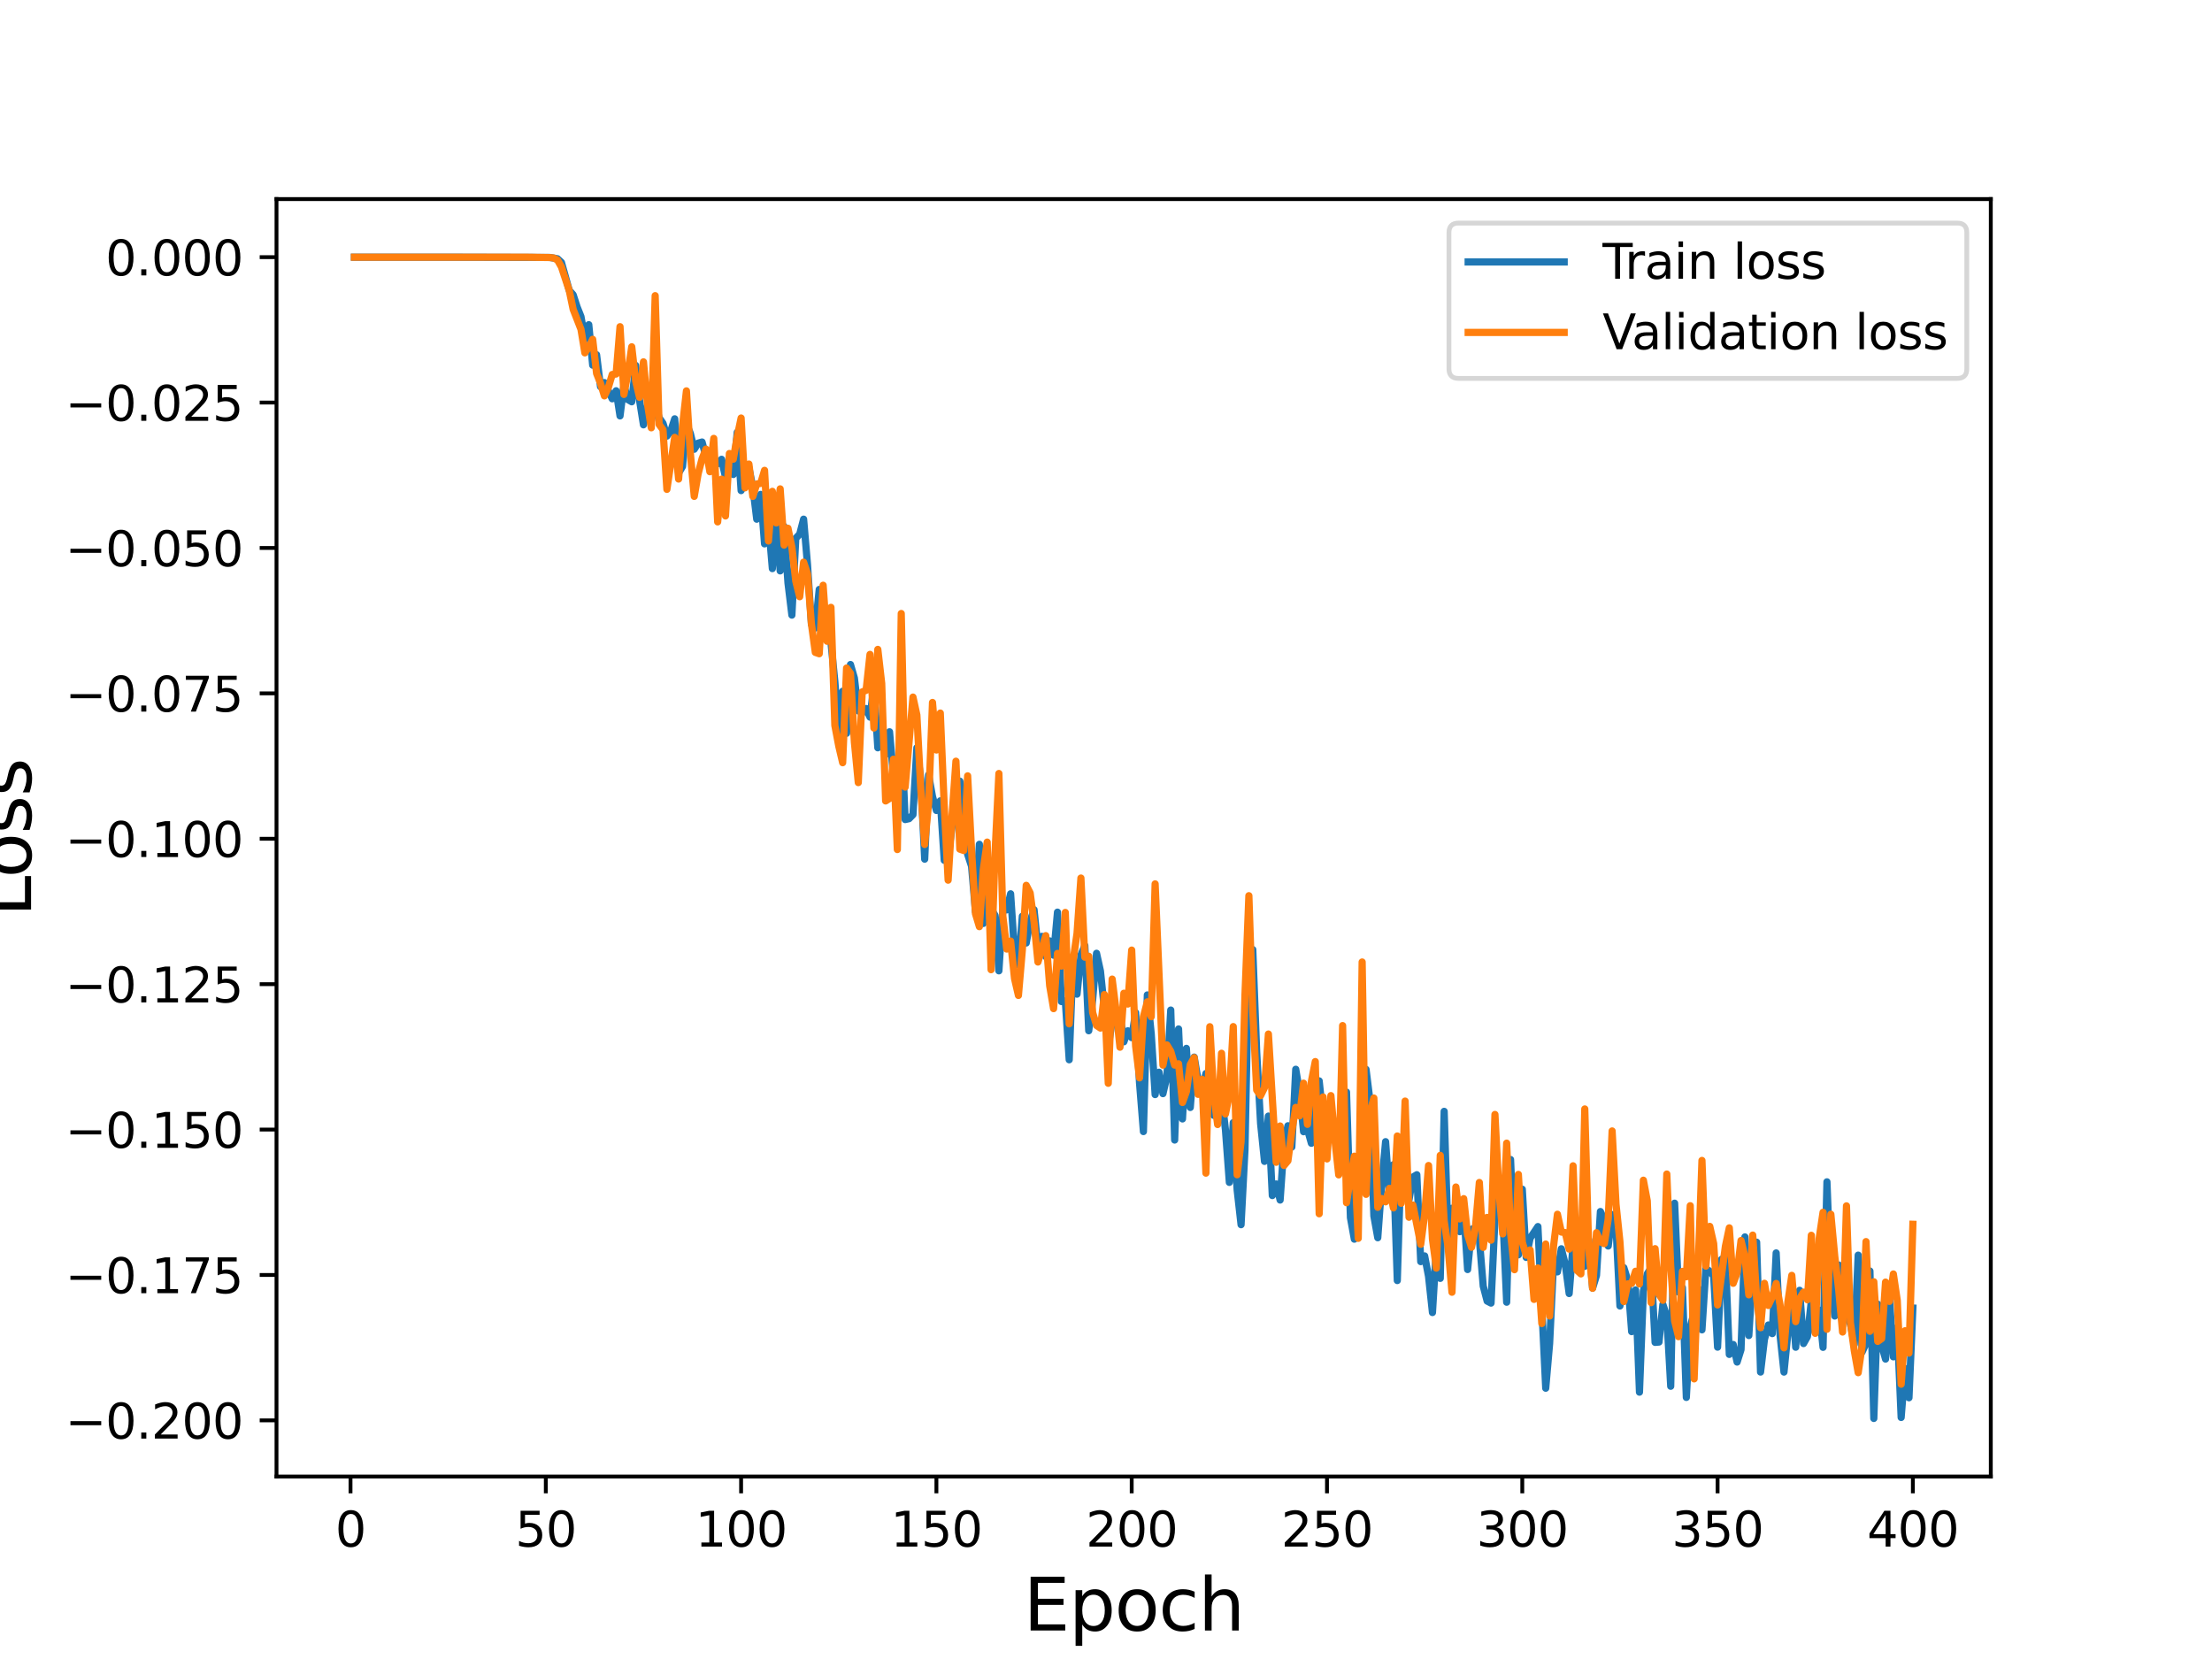 <?xml version="1.0" encoding="utf-8" standalone="no"?>
<!DOCTYPE svg PUBLIC "-//W3C//DTD SVG 1.1//EN"
  "http://www.w3.org/Graphics/SVG/1.1/DTD/svg11.dtd">
<svg height="345.6pt" version="1.1" viewBox="0 0 460.8 345.6" width="460.8pt" xmlns="http://www.w3.org/2000/svg" xmlns:xlink="http://www.w3.org/1999/xlink">
 <defs>
  <style type="text/css">*{stroke-linecap:butt;stroke-linejoin:round;}</style>
 </defs>
 <g id="figure_1">
  <g id="patch_1">
   <path d="M 0 345.6 
L 460.8 345.6 
L 460.8 0 
L 0 0 
z
" style="fill:#ffffff;"/>
  </g>
  <g id="axes_1">
   <g id="patch_2">
    <path d="M 57.6 307.584 
L 414.72 307.584 
L 414.72 41.472 
L 57.6 41.472 
z
" style="fill:#ffffff;"/>
   </g>
   <g id="matplotlib.axis_1">
    <g id="xtick_1">
     <g id="line2d_1">
      <defs>
       <path d="M 0 0 
L 0 3.5 
" id="m9ebfa18d16" style="stroke:#000000;stroke-width:0.8;"/>
      </defs>
      <g>
       <use style="stroke:#000000;stroke-width:0.8;" x="73.019" xlink:href="#m9ebfa18d16" y="307.584"/>
      </g>
     </g>
     <g id="text_1">
      <!-- 0 -->
      <g transform="translate(69.838 322.182)scale(0.1 -0.1)">
       <defs>
        <path d="M 2034 4250 
Q 1547 4250 1301 3770 
Q 1056 3291 1056 2328 
Q 1056 1369 1301 889 
Q 1547 409 2034 409 
Q 2525 409 2770 889 
Q 3016 1369 3016 2328 
Q 3016 3291 2770 3770 
Q 2525 4250 2034 4250 
z
M 2034 4750 
Q 2819 4750 3233 4129 
Q 3647 3509 3647 2328 
Q 3647 1150 3233 529 
Q 2819 -91 2034 -91 
Q 1250 -91 836 529 
Q 422 1150 422 2328 
Q 422 3509 836 4129 
Q 1250 4750 2034 4750 
z
" id="DejaVuSans-30" transform="scale(0.016)"/>
       </defs>
       <use xlink:href="#DejaVuSans-30"/>
      </g>
     </g>
    </g>
    <g id="xtick_2">
     <g id="line2d_2">
      <g>
       <use style="stroke:#000000;stroke-width:0.8;" x="113.703" xlink:href="#m9ebfa18d16" y="307.584"/>
      </g>
     </g>
     <g id="text_2">
      <!-- 50 -->
      <g transform="translate(107.34 322.182)scale(0.1 -0.1)">
       <defs>
        <path d="M 691 4666 
L 3169 4666 
L 3169 4134 
L 1269 4134 
L 1269 2991 
Q 1406 3038 1543 3061 
Q 1681 3084 1819 3084 
Q 2600 3084 3056 2656 
Q 3513 2228 3513 1497 
Q 3513 744 3044 326 
Q 2575 -91 1722 -91 
Q 1428 -91 1123 -41 
Q 819 9 494 109 
L 494 744 
Q 775 591 1075 516 
Q 1375 441 1709 441 
Q 2250 441 2565 725 
Q 2881 1009 2881 1497 
Q 2881 1984 2565 2268 
Q 2250 2553 1709 2553 
Q 1456 2553 1204 2497 
Q 953 2441 691 2322 
L 691 4666 
z
" id="DejaVuSans-35" transform="scale(0.016)"/>
       </defs>
       <use xlink:href="#DejaVuSans-35"/>
       <use x="63.623" xlink:href="#DejaVuSans-30"/>
      </g>
     </g>
    </g>
    <g id="xtick_3">
     <g id="line2d_3">
      <g>
       <use style="stroke:#000000;stroke-width:0.8;" x="154.386" xlink:href="#m9ebfa18d16" y="307.584"/>
      </g>
     </g>
     <g id="text_3">
      <!-- 100 -->
      <g transform="translate(144.842 322.182)scale(0.1 -0.1)">
       <defs>
        <path d="M 794 531 
L 1825 531 
L 1825 4091 
L 703 3866 
L 703 4441 
L 1819 4666 
L 2450 4666 
L 2450 531 
L 3481 531 
L 3481 0 
L 794 0 
L 794 531 
z
" id="DejaVuSans-31" transform="scale(0.016)"/>
       </defs>
       <use xlink:href="#DejaVuSans-31"/>
       <use x="63.623" xlink:href="#DejaVuSans-30"/>
       <use x="127.246" xlink:href="#DejaVuSans-30"/>
      </g>
     </g>
    </g>
    <g id="xtick_4">
     <g id="line2d_4">
      <g>
       <use style="stroke:#000000;stroke-width:0.8;" x="195.07" xlink:href="#m9ebfa18d16" y="307.584"/>
      </g>
     </g>
     <g id="text_4">
      <!-- 150 -->
      <g transform="translate(185.526 322.182)scale(0.1 -0.1)">
       <use xlink:href="#DejaVuSans-31"/>
       <use x="63.623" xlink:href="#DejaVuSans-35"/>
       <use x="127.246" xlink:href="#DejaVuSans-30"/>
      </g>
     </g>
    </g>
    <g id="xtick_5">
     <g id="line2d_5">
      <g>
       <use style="stroke:#000000;stroke-width:0.8;" x="235.753" xlink:href="#m9ebfa18d16" y="307.584"/>
      </g>
     </g>
     <g id="text_5">
      <!-- 200 -->
      <g transform="translate(226.209 322.182)scale(0.1 -0.1)">
       <defs>
        <path d="M 1228 531 
L 3431 531 
L 3431 0 
L 469 0 
L 469 531 
Q 828 903 1448 1529 
Q 2069 2156 2228 2338 
Q 2531 2678 2651 2914 
Q 2772 3150 2772 3378 
Q 2772 3750 2511 3984 
Q 2250 4219 1831 4219 
Q 1534 4219 1204 4116 
Q 875 4013 500 3803 
L 500 4441 
Q 881 4594 1212 4672 
Q 1544 4750 1819 4750 
Q 2544 4750 2975 4387 
Q 3406 4025 3406 3419 
Q 3406 3131 3298 2873 
Q 3191 2616 2906 2266 
Q 2828 2175 2409 1742 
Q 1991 1309 1228 531 
z
" id="DejaVuSans-32" transform="scale(0.016)"/>
       </defs>
       <use xlink:href="#DejaVuSans-32"/>
       <use x="63.623" xlink:href="#DejaVuSans-30"/>
       <use x="127.246" xlink:href="#DejaVuSans-30"/>
      </g>
     </g>
    </g>
    <g id="xtick_6">
     <g id="line2d_6">
      <g>
       <use style="stroke:#000000;stroke-width:0.8;" x="276.437" xlink:href="#m9ebfa18d16" y="307.584"/>
      </g>
     </g>
     <g id="text_6">
      <!-- 250 -->
      <g transform="translate(266.893 322.182)scale(0.1 -0.1)">
       <use xlink:href="#DejaVuSans-32"/>
       <use x="63.623" xlink:href="#DejaVuSans-35"/>
       <use x="127.246" xlink:href="#DejaVuSans-30"/>
      </g>
     </g>
    </g>
    <g id="xtick_7">
     <g id="line2d_7">
      <g>
       <use style="stroke:#000000;stroke-width:0.8;" x="317.12" xlink:href="#m9ebfa18d16" y="307.584"/>
      </g>
     </g>
     <g id="text_7">
      <!-- 300 -->
      <g transform="translate(307.576 322.182)scale(0.1 -0.1)">
       <defs>
        <path d="M 2597 2516 
Q 3050 2419 3304 2112 
Q 3559 1806 3559 1356 
Q 3559 666 3084 287 
Q 2609 -91 1734 -91 
Q 1441 -91 1130 -33 
Q 819 25 488 141 
L 488 750 
Q 750 597 1062 519 
Q 1375 441 1716 441 
Q 2309 441 2620 675 
Q 2931 909 2931 1356 
Q 2931 1769 2642 2001 
Q 2353 2234 1838 2234 
L 1294 2234 
L 1294 2753 
L 1863 2753 
Q 2328 2753 2575 2939 
Q 2822 3125 2822 3475 
Q 2822 3834 2567 4026 
Q 2313 4219 1838 4219 
Q 1578 4219 1281 4162 
Q 984 4106 628 3988 
L 628 4550 
Q 988 4650 1302 4700 
Q 1616 4750 1894 4750 
Q 2613 4750 3031 4423 
Q 3450 4097 3450 3541 
Q 3450 3153 3228 2886 
Q 3006 2619 2597 2516 
z
" id="DejaVuSans-33" transform="scale(0.016)"/>
       </defs>
       <use xlink:href="#DejaVuSans-33"/>
       <use x="63.623" xlink:href="#DejaVuSans-30"/>
       <use x="127.246" xlink:href="#DejaVuSans-30"/>
      </g>
     </g>
    </g>
    <g id="xtick_8">
     <g id="line2d_8">
      <g>
       <use style="stroke:#000000;stroke-width:0.8;" x="357.804" xlink:href="#m9ebfa18d16" y="307.584"/>
      </g>
     </g>
     <g id="text_8">
      <!-- 350 -->
      <g transform="translate(348.26 322.182)scale(0.1 -0.1)">
       <use xlink:href="#DejaVuSans-33"/>
       <use x="63.623" xlink:href="#DejaVuSans-35"/>
       <use x="127.246" xlink:href="#DejaVuSans-30"/>
      </g>
     </g>
    </g>
    <g id="xtick_9">
     <g id="line2d_9">
      <g>
       <use style="stroke:#000000;stroke-width:0.8;" x="398.487" xlink:href="#m9ebfa18d16" y="307.584"/>
      </g>
     </g>
     <g id="text_9">
      <!-- 400 -->
      <g transform="translate(388.944 322.182)scale(0.1 -0.1)">
       <defs>
        <path d="M 2419 4116 
L 825 1625 
L 2419 1625 
L 2419 4116 
z
M 2253 4666 
L 3047 4666 
L 3047 1625 
L 3713 1625 
L 3713 1100 
L 3047 1100 
L 3047 0 
L 2419 0 
L 2419 1100 
L 313 1100 
L 313 1709 
L 2253 4666 
z
" id="DejaVuSans-34" transform="scale(0.016)"/>
       </defs>
       <use xlink:href="#DejaVuSans-34"/>
       <use x="63.623" xlink:href="#DejaVuSans-30"/>
       <use x="127.246" xlink:href="#DejaVuSans-30"/>
      </g>
     </g>
    </g>
    <g id="text_10">
     <!-- Epoch -->
     <g transform="translate(213.194 339.66)scale(0.15 -0.15)">
      <defs>
       <path d="M 628 4666 
L 3578 4666 
L 3578 4134 
L 1259 4134 
L 1259 2753 
L 3481 2753 
L 3481 2222 
L 1259 2222 
L 1259 531 
L 3634 531 
L 3634 0 
L 628 0 
L 628 4666 
z
" id="DejaVuSans-45" transform="scale(0.016)"/>
       <path d="M 1159 525 
L 1159 -1331 
L 581 -1331 
L 581 3500 
L 1159 3500 
L 1159 2969 
Q 1341 3281 1617 3432 
Q 1894 3584 2278 3584 
Q 2916 3584 3314 3078 
Q 3713 2572 3713 1747 
Q 3713 922 3314 415 
Q 2916 -91 2278 -91 
Q 1894 -91 1617 61 
Q 1341 213 1159 525 
z
M 3116 1747 
Q 3116 2381 2855 2742 
Q 2594 3103 2138 3103 
Q 1681 3103 1420 2742 
Q 1159 2381 1159 1747 
Q 1159 1113 1420 752 
Q 1681 391 2138 391 
Q 2594 391 2855 752 
Q 3116 1113 3116 1747 
z
" id="DejaVuSans-70" transform="scale(0.016)"/>
       <path d="M 1959 3097 
Q 1497 3097 1228 2736 
Q 959 2375 959 1747 
Q 959 1119 1226 758 
Q 1494 397 1959 397 
Q 2419 397 2687 759 
Q 2956 1122 2956 1747 
Q 2956 2369 2687 2733 
Q 2419 3097 1959 3097 
z
M 1959 3584 
Q 2709 3584 3137 3096 
Q 3566 2609 3566 1747 
Q 3566 888 3137 398 
Q 2709 -91 1959 -91 
Q 1206 -91 779 398 
Q 353 888 353 1747 
Q 353 2609 779 3096 
Q 1206 3584 1959 3584 
z
" id="DejaVuSans-6f" transform="scale(0.016)"/>
       <path d="M 3122 3366 
L 3122 2828 
Q 2878 2963 2633 3030 
Q 2388 3097 2138 3097 
Q 1578 3097 1268 2742 
Q 959 2388 959 1747 
Q 959 1106 1268 751 
Q 1578 397 2138 397 
Q 2388 397 2633 464 
Q 2878 531 3122 666 
L 3122 134 
Q 2881 22 2623 -34 
Q 2366 -91 2075 -91 
Q 1284 -91 818 406 
Q 353 903 353 1747 
Q 353 2603 823 3093 
Q 1294 3584 2113 3584 
Q 2378 3584 2631 3529 
Q 2884 3475 3122 3366 
z
" id="DejaVuSans-63" transform="scale(0.016)"/>
       <path d="M 3513 2113 
L 3513 0 
L 2938 0 
L 2938 2094 
Q 2938 2591 2744 2837 
Q 2550 3084 2163 3084 
Q 1697 3084 1428 2787 
Q 1159 2491 1159 1978 
L 1159 0 
L 581 0 
L 581 4863 
L 1159 4863 
L 1159 2956 
Q 1366 3272 1645 3428 
Q 1925 3584 2291 3584 
Q 2894 3584 3203 3211 
Q 3513 2838 3513 2113 
z
" id="DejaVuSans-68" transform="scale(0.016)"/>
      </defs>
      <use xlink:href="#DejaVuSans-45"/>
      <use x="63.184" xlink:href="#DejaVuSans-70"/>
      <use x="126.66" xlink:href="#DejaVuSans-6f"/>
      <use x="187.842" xlink:href="#DejaVuSans-63"/>
      <use x="242.822" xlink:href="#DejaVuSans-68"/>
     </g>
    </g>
   </g>
   <g id="matplotlib.axis_2">
    <g id="ytick_1">
     <g id="line2d_10">
      <defs>
       <path d="M 0 0 
L -3.5 0 
" id="m1a122922f4" style="stroke:#000000;stroke-width:0.8;"/>
      </defs>
      <g>
       <use style="stroke:#000000;stroke-width:0.8;" x="57.6" xlink:href="#m1a122922f4" y="295.885"/>
      </g>
     </g>
     <g id="text_11">
      <!-- −0.200 -->
      <g transform="translate(13.592 299.684)scale(0.1 -0.1)">
       <defs>
        <path d="M 678 2272 
L 4684 2272 
L 4684 1741 
L 678 1741 
L 678 2272 
z
" id="DejaVuSans-2212" transform="scale(0.016)"/>
        <path d="M 684 794 
L 1344 794 
L 1344 0 
L 684 0 
L 684 794 
z
" id="DejaVuSans-2e" transform="scale(0.016)"/>
       </defs>
       <use xlink:href="#DejaVuSans-2212"/>
       <use x="83.789" xlink:href="#DejaVuSans-30"/>
       <use x="147.412" xlink:href="#DejaVuSans-2e"/>
       <use x="179.199" xlink:href="#DejaVuSans-32"/>
       <use x="242.822" xlink:href="#DejaVuSans-30"/>
       <use x="306.445" xlink:href="#DejaVuSans-30"/>
      </g>
     </g>
    </g>
    <g id="ytick_2">
     <g id="line2d_11">
      <g>
       <use style="stroke:#000000;stroke-width:0.8;" x="57.6" xlink:href="#m1a122922f4" y="265.596"/>
      </g>
     </g>
     <g id="text_12">
      <!-- −0.175 -->
      <g transform="translate(13.592 269.395)scale(0.1 -0.1)">
       <defs>
        <path d="M 525 4666 
L 3525 4666 
L 3525 4397 
L 1831 0 
L 1172 0 
L 2766 4134 
L 525 4134 
L 525 4666 
z
" id="DejaVuSans-37" transform="scale(0.016)"/>
       </defs>
       <use xlink:href="#DejaVuSans-2212"/>
       <use x="83.789" xlink:href="#DejaVuSans-30"/>
       <use x="147.412" xlink:href="#DejaVuSans-2e"/>
       <use x="179.199" xlink:href="#DejaVuSans-31"/>
       <use x="242.822" xlink:href="#DejaVuSans-37"/>
       <use x="306.445" xlink:href="#DejaVuSans-35"/>
      </g>
     </g>
    </g>
    <g id="ytick_3">
     <g id="line2d_12">
      <g>
       <use style="stroke:#000000;stroke-width:0.8;" x="57.6" xlink:href="#m1a122922f4" y="235.307"/>
      </g>
     </g>
     <g id="text_13">
      <!-- −0.150 -->
      <g transform="translate(13.592 239.106)scale(0.1 -0.1)">
       <use xlink:href="#DejaVuSans-2212"/>
       <use x="83.789" xlink:href="#DejaVuSans-30"/>
       <use x="147.412" xlink:href="#DejaVuSans-2e"/>
       <use x="179.199" xlink:href="#DejaVuSans-31"/>
       <use x="242.822" xlink:href="#DejaVuSans-35"/>
       <use x="306.445" xlink:href="#DejaVuSans-30"/>
      </g>
     </g>
    </g>
    <g id="ytick_4">
     <g id="line2d_13">
      <g>
       <use style="stroke:#000000;stroke-width:0.8;" x="57.6" xlink:href="#m1a122922f4" y="205.018"/>
      </g>
     </g>
     <g id="text_14">
      <!-- −0.125 -->
      <g transform="translate(13.592 208.817)scale(0.1 -0.1)">
       <use xlink:href="#DejaVuSans-2212"/>
       <use x="83.789" xlink:href="#DejaVuSans-30"/>
       <use x="147.412" xlink:href="#DejaVuSans-2e"/>
       <use x="179.199" xlink:href="#DejaVuSans-31"/>
       <use x="242.822" xlink:href="#DejaVuSans-32"/>
       <use x="306.445" xlink:href="#DejaVuSans-35"/>
      </g>
     </g>
    </g>
    <g id="ytick_5">
     <g id="line2d_14">
      <g>
       <use style="stroke:#000000;stroke-width:0.8;" x="57.6" xlink:href="#m1a122922f4" y="174.729"/>
      </g>
     </g>
     <g id="text_15">
      <!-- −0.100 -->
      <g transform="translate(13.592 178.528)scale(0.1 -0.1)">
       <use xlink:href="#DejaVuSans-2212"/>
       <use x="83.789" xlink:href="#DejaVuSans-30"/>
       <use x="147.412" xlink:href="#DejaVuSans-2e"/>
       <use x="179.199" xlink:href="#DejaVuSans-31"/>
       <use x="242.822" xlink:href="#DejaVuSans-30"/>
       <use x="306.445" xlink:href="#DejaVuSans-30"/>
      </g>
     </g>
    </g>
    <g id="ytick_6">
     <g id="line2d_15">
      <g>
       <use style="stroke:#000000;stroke-width:0.8;" x="57.6" xlink:href="#m1a122922f4" y="144.44"/>
      </g>
     </g>
     <g id="text_16">
      <!-- −0.075 -->
      <g transform="translate(13.592 148.239)scale(0.1 -0.1)">
       <use xlink:href="#DejaVuSans-2212"/>
       <use x="83.789" xlink:href="#DejaVuSans-30"/>
       <use x="147.412" xlink:href="#DejaVuSans-2e"/>
       <use x="179.199" xlink:href="#DejaVuSans-30"/>
       <use x="242.822" xlink:href="#DejaVuSans-37"/>
       <use x="306.445" xlink:href="#DejaVuSans-35"/>
      </g>
     </g>
    </g>
    <g id="ytick_7">
     <g id="line2d_16">
      <g>
       <use style="stroke:#000000;stroke-width:0.8;" x="57.6" xlink:href="#m1a122922f4" y="114.151"/>
      </g>
     </g>
     <g id="text_17">
      <!-- −0.050 -->
      <g transform="translate(13.592 117.95)scale(0.1 -0.1)">
       <use xlink:href="#DejaVuSans-2212"/>
       <use x="83.789" xlink:href="#DejaVuSans-30"/>
       <use x="147.412" xlink:href="#DejaVuSans-2e"/>
       <use x="179.199" xlink:href="#DejaVuSans-30"/>
       <use x="242.822" xlink:href="#DejaVuSans-35"/>
       <use x="306.445" xlink:href="#DejaVuSans-30"/>
      </g>
     </g>
    </g>
    <g id="ytick_8">
     <g id="line2d_17">
      <g>
       <use style="stroke:#000000;stroke-width:0.8;" x="57.6" xlink:href="#m1a122922f4" y="83.862"/>
      </g>
     </g>
     <g id="text_18">
      <!-- −0.025 -->
      <g transform="translate(13.592 87.661)scale(0.1 -0.1)">
       <use xlink:href="#DejaVuSans-2212"/>
       <use x="83.789" xlink:href="#DejaVuSans-30"/>
       <use x="147.412" xlink:href="#DejaVuSans-2e"/>
       <use x="179.199" xlink:href="#DejaVuSans-30"/>
       <use x="242.822" xlink:href="#DejaVuSans-32"/>
       <use x="306.445" xlink:href="#DejaVuSans-35"/>
      </g>
     </g>
    </g>
    <g id="ytick_9">
     <g id="line2d_18">
      <g>
       <use style="stroke:#000000;stroke-width:0.8;" x="57.6" xlink:href="#m1a122922f4" y="53.573"/>
      </g>
     </g>
     <g id="text_19">
      <!-- 0.000 -->
      <g transform="translate(21.972 57.372)scale(0.1 -0.1)">
       <use xlink:href="#DejaVuSans-30"/>
       <use x="63.623" xlink:href="#DejaVuSans-2e"/>
       <use x="95.41" xlink:href="#DejaVuSans-30"/>
       <use x="159.033" xlink:href="#DejaVuSans-30"/>
       <use x="222.656" xlink:href="#DejaVuSans-30"/>
      </g>
     </g>
    </g>
    <g id="text_20">
     <!-- Loss -->
     <g transform="translate(6.473 190.979)rotate(-90)scale(0.15 -0.15)">
      <defs>
       <path d="M 628 4666 
L 1259 4666 
L 1259 531 
L 3531 531 
L 3531 0 
L 628 0 
L 628 4666 
z
" id="DejaVuSans-4c" transform="scale(0.016)"/>
       <path d="M 2834 3397 
L 2834 2853 
Q 2591 2978 2328 3040 
Q 2066 3103 1784 3103 
Q 1356 3103 1142 2972 
Q 928 2841 928 2578 
Q 928 2378 1081 2264 
Q 1234 2150 1697 2047 
L 1894 2003 
Q 2506 1872 2764 1633 
Q 3022 1394 3022 966 
Q 3022 478 2636 193 
Q 2250 -91 1575 -91 
Q 1294 -91 989 -36 
Q 684 19 347 128 
L 347 722 
Q 666 556 975 473 
Q 1284 391 1588 391 
Q 1994 391 2212 530 
Q 2431 669 2431 922 
Q 2431 1156 2273 1281 
Q 2116 1406 1581 1522 
L 1381 1569 
Q 847 1681 609 1914 
Q 372 2147 372 2553 
Q 372 3047 722 3315 
Q 1072 3584 1716 3584 
Q 2034 3584 2315 3537 
Q 2597 3491 2834 3397 
z
" id="DejaVuSans-73" transform="scale(0.016)"/>
      </defs>
      <use xlink:href="#DejaVuSans-4c"/>
      <use x="53.963" xlink:href="#DejaVuSans-6f"/>
      <use x="115.145" xlink:href="#DejaVuSans-73"/>
      <use x="167.244" xlink:href="#DejaVuSans-73"/>
     </g>
    </g>
   </g>
   <g id="line2d_19">
    <path clip-path="url(#pbcd2ce84df)" d="M 73.833 53.575 
L 92.547 53.573 
L 114.516 53.627 
L 116.144 53.905 
L 116.957 54.666 
L 118.585 60.491 
L 119.398 61.403 
L 120.212 63.913 
L 121.026 65.954 
L 121.839 70.475 
L 122.653 67.64 
L 123.467 76.07 
L 124.28 73.902 
L 125.094 80.547 
L 125.908 79.696 
L 127.535 83.075 
L 128.349 81.408 
L 129.162 86.642 
L 129.976 80.238 
L 130.79 83.232 
L 131.603 83.698 
L 132.417 76.118 
L 133.231 83.418 
L 134.044 88.499 
L 134.858 84.771 
L 135.672 87.704 
L 136.485 83.811 
L 137.299 87.015 
L 138.113 88.177 
L 138.926 90.849 
L 139.74 89.756 
L 140.554 87.248 
L 141.367 98.546 
L 142.181 97.182 
L 142.995 88.265 
L 143.808 90.281 
L 144.622 93.587 
L 145.436 92.318 
L 146.249 92.079 
L 147.063 95.141 
L 147.877 94.001 
L 148.69 96.984 
L 149.504 96.622 
L 150.318 95.68 
L 151.131 99.422 
L 151.945 95.536 
L 152.759 98.845 
L 153.572 90.064 
L 154.386 102.199 
L 155.2 100.404 
L 156.013 97.448 
L 156.827 101.524 
L 157.641 108.157 
L 158.454 102.998 
L 159.268 113.296 
L 160.082 108.864 
L 160.895 118.454 
L 161.709 106.513 
L 162.523 118.927 
L 163.336 109.658 
L 164.15 121.444 
L 164.964 128.14 
L 165.777 112.137 
L 166.591 111.278 
L 167.405 108.15 
L 168.219 117.632 
L 169.032 130.057 
L 169.846 130.827 
L 170.66 122.79 
L 171.473 126.15 
L 172.287 132.96 
L 173.101 133.824 
L 173.914 141.953 
L 174.728 152.795 
L 175.542 144.003 
L 176.355 152.762 
L 177.169 138.433 
L 177.983 141.242 
L 178.796 148.08 
L 179.61 148.53 
L 180.424 147.6 
L 181.237 149.392 
L 182.051 142.874 
L 182.865 155.78 
L 183.678 150.591 
L 184.492 157.194 
L 185.306 152.448 
L 186.933 170.591 
L 187.747 152.11 
L 188.56 170.73 
L 189.374 170.544 
L 190.188 169.707 
L 191.001 155.771 
L 191.815 162.338 
L 192.629 178.98 
L 193.442 161.414 
L 194.256 165.944 
L 195.07 168.834 
L 195.883 166.826 
L 196.697 179.211 
L 197.511 178.694 
L 198.324 172.158 
L 199.138 168.846 
L 199.952 162.724 
L 200.765 166.848 
L 201.579 177.969 
L 202.393 180.459 
L 203.206 189.883 
L 204.02 175.881 
L 204.834 192.373 
L 205.647 179.127 
L 206.461 189.292 
L 207.275 190.682 
L 208.088 202.243 
L 208.902 189.545 
L 209.716 189.542 
L 210.529 186.194 
L 211.343 198.339 
L 212.157 200.988 
L 212.97 190.864 
L 213.784 196.44 
L 214.598 191.846 
L 215.411 189.51 
L 216.225 197.401 
L 217.039 195.062 
L 217.852 199.282 
L 218.666 196.008 
L 219.48 198.992 
L 220.293 190.018 
L 221.107 208.638 
L 221.921 208.495 
L 222.734 220.77 
L 223.548 199.789 
L 224.362 207.098 
L 225.175 198.942 
L 225.989 196.99 
L 226.803 214.724 
L 227.616 208.329 
L 228.43 198.588 
L 229.244 202.293 
L 230.871 218.062 
L 231.685 212.668 
L 232.498 210.853 
L 233.312 211.413 
L 234.126 217.022 
L 234.939 214.737 
L 235.753 216.163 
L 236.567 210.951 
L 237.381 225.579 
L 238.194 235.726 
L 239.008 207.265 
L 239.822 215.364 
L 240.635 228.025 
L 241.449 223.362 
L 242.263 227.828 
L 243.076 224.316 
L 243.89 210.412 
L 244.704 237.489 
L 245.517 214.352 
L 246.331 233.096 
L 247.145 218.394 
L 247.958 230.707 
L 248.772 220.212 
L 249.586 225.064 
L 250.399 227.064 
L 251.213 223.631 
L 252.027 225.526 
L 252.84 232.346 
L 253.654 227.391 
L 254.468 228.276 
L 255.281 235.331 
L 256.095 246.312 
L 256.909 233.859 
L 257.722 247.895 
L 258.536 255.126 
L 259.35 239.513 
L 260.163 198.941 
L 260.977 197.811 
L 261.791 219.119 
L 262.604 234.045 
L 263.418 241.937 
L 264.232 232.503 
L 265.045 249.057 
L 265.859 246.642 
L 266.673 249.991 
L 267.486 238.348 
L 268.3 234.514 
L 269.114 238.944 
L 269.927 222.747 
L 270.741 227.679 
L 271.555 235.755 
L 272.368 235.268 
L 273.182 238.162 
L 273.996 227.748 
L 274.809 225.167 
L 275.623 232.887 
L 276.437 236.814 
L 277.25 231.336 
L 278.878 238.382 
L 279.691 231.4 
L 280.505 227.502 
L 281.319 253.657 
L 282.132 258.143 
L 282.946 247.657 
L 283.76 244.84 
L 284.573 222.772 
L 285.387 229.298 
L 286.201 253.328 
L 287.014 257.846 
L 287.828 246.678 
L 288.642 237.83 
L 289.455 249.093 
L 290.269 242.628 
L 291.083 266.762 
L 291.896 240.481 
L 292.71 242.437 
L 293.524 249.934 
L 294.337 245.204 
L 295.151 244.717 
L 295.965 262.819 
L 296.778 261.628 
L 297.592 265.892 
L 298.406 273.426 
L 299.219 260.03 
L 300.033 266.309 
L 300.847 231.513 
L 301.66 258.219 
L 302.474 251.705 
L 303.288 254.965 
L 304.101 256.579 
L 304.915 252.132 
L 305.729 264.469 
L 306.543 256.097 
L 307.356 255.758 
L 308.17 258.094 
L 308.984 267.925 
L 309.797 271.037 
L 310.611 271.461 
L 311.425 253.939 
L 312.238 246.747 
L 313.052 253.089 
L 313.866 271.275 
L 314.679 241.55 
L 315.493 260.939 
L 316.307 261.404 
L 317.12 247.734 
L 317.934 261.944 
L 318.748 257.945 
L 320.375 255.514 
L 322.002 289.189 
L 322.816 279.853 
L 323.63 262.979 
L 324.443 264.954 
L 325.257 260.14 
L 326.071 263.377 
L 326.884 269.468 
L 327.698 259.374 
L 328.512 260.326 
L 329.325 264 
L 330.139 263.787 
L 330.953 258.264 
L 331.766 268.334 
L 332.58 265.684 
L 333.394 252.384 
L 334.207 254.186 
L 335.021 259.568 
L 335.835 253.018 
L 336.648 255.682 
L 337.462 272.058 
L 338.276 264.085 
L 339.089 266.688 
L 339.903 277.404 
L 340.717 268.713 
L 341.53 290.015 
L 342.344 268.976 
L 343.158 265.359 
L 343.971 264.083 
L 344.785 279.639 
L 345.599 279.573 
L 346.412 271.746 
L 347.226 274.25 
L 348.04 288.782 
L 348.853 250.646 
L 349.667 269.166 
L 350.481 268.233 
L 351.294 291.111 
L 352.108 276.448 
L 352.922 273.365 
L 353.735 268.421 
L 354.549 277.027 
L 355.363 264.246 
L 356.176 264.836 
L 356.99 265.804 
L 357.804 280.639 
L 358.617 262.363 
L 359.431 261.872 
L 360.245 282.149 
L 361.058 280.081 
L 361.872 283.741 
L 362.686 281.152 
L 363.499 257.672 
L 364.313 278.216 
L 365.127 264.982 
L 365.94 258.769 
L 366.754 285.826 
L 367.568 279.012 
L 368.381 276.019 
L 369.195 277.816 
L 370.009 261.009 
L 370.822 278.18 
L 371.636 285.829 
L 373.263 269.513 
L 374.077 280.654 
L 374.891 268.795 
L 375.704 279.883 
L 376.518 278.44 
L 377.332 271.016 
L 378.146 277.576 
L 378.959 272.927 
L 379.773 280.678 
L 380.587 246.194 
L 381.4 266.968 
L 382.214 274.151 
L 383.028 263.519 
L 383.841 270.887 
L 384.655 274.245 
L 385.469 275.778 
L 386.282 280.064 
L 387.096 261.467 
L 387.91 281.638 
L 388.723 279.866 
L 389.537 264.78 
L 390.351 295.488 
L 391.164 271.674 
L 391.978 280.241 
L 392.792 283.121 
L 393.605 270.239 
L 394.419 282.656 
L 395.233 276.543 
L 396.046 295.284 
L 396.86 285.068 
L 397.674 291.18 
L 398.487 272.494 
L 398.487 272.494 
" style="fill:none;stroke:#1f77b4;stroke-linecap:square;stroke-width:1.5;"/>
   </g>
   <g id="line2d_20">
    <path clip-path="url(#pbcd2ce84df)" d="M 73.833 53.571 
L 109.634 53.575 
L 114.516 53.648 
L 115.33 53.738 
L 116.144 54.172 
L 116.957 55.605 
L 118.585 60.534 
L 119.398 64.44 
L 121.026 68.603 
L 121.839 73.507 
L 122.653 72.311 
L 123.467 70.687 
L 124.28 77.793 
L 125.094 79.84 
L 125.908 82.469 
L 126.721 80.743 
L 127.535 78.014 
L 128.349 77.914 
L 129.162 68.055 
L 129.976 82.165 
L 130.79 77.773 
L 131.603 72.243 
L 132.417 79.352 
L 133.231 82.777 
L 134.044 75.381 
L 134.858 84.026 
L 135.672 89.12 
L 136.485 61.594 
L 137.299 88.413 
L 138.113 89.513 
L 138.926 101.941 
L 140.554 91.112 
L 141.367 99.795 
L 142.181 88.706 
L 142.995 81.427 
L 143.808 94.342 
L 144.622 103.404 
L 145.436 98.7 
L 146.249 95.568 
L 147.063 93.56 
L 147.877 98.267 
L 148.69 91.327 
L 149.504 108.72 
L 150.318 99.818 
L 151.131 107.482 
L 151.945 94.474 
L 152.759 95.657 
L 153.572 90.969 
L 154.386 87.085 
L 155.2 101.627 
L 156.013 96.672 
L 156.827 103.413 
L 157.641 100.827 
L 158.454 100.699 
L 159.268 97.981 
L 160.082 112.692 
L 160.895 102.355 
L 161.709 108.935 
L 162.523 101.841 
L 163.336 113.552 
L 164.15 110.045 
L 164.964 114.005 
L 165.777 121.085 
L 166.591 124.309 
L 167.405 117.109 
L 168.219 119.575 
L 169.032 129.991 
L 169.846 135.902 
L 170.66 136.187 
L 171.473 121.918 
L 172.287 133.583 
L 173.101 126.521 
L 173.914 151.119 
L 174.728 155.422 
L 175.542 158.885 
L 176.355 139.165 
L 177.169 140.276 
L 177.983 154.6 
L 178.796 163.028 
L 179.61 144.144 
L 180.424 143.804 
L 181.237 136.324 
L 182.051 151.658 
L 182.865 135.281 
L 183.678 142.382 
L 184.492 166.855 
L 185.306 166.339 
L 186.119 158.158 
L 186.933 176.978 
L 187.747 127.805 
L 188.56 163.963 
L 190.188 145.217 
L 191.001 148.956 
L 191.815 164.31 
L 192.629 175.918 
L 193.442 167.363 
L 194.256 146.338 
L 195.07 156.241 
L 195.883 148.544 
L 196.697 167.777 
L 197.511 183.353 
L 198.324 169.989 
L 199.138 158.574 
L 199.952 176.9 
L 200.765 177.173 
L 201.579 161.625 
L 202.393 177.12 
L 203.206 190.335 
L 204.02 193.041 
L 204.834 181.129 
L 205.647 175.425 
L 206.461 202.006 
L 207.275 177.937 
L 208.088 161.134 
L 208.902 190.758 
L 209.716 197.704 
L 210.529 196.042 
L 211.343 203.86 
L 212.157 207.368 
L 212.97 197.916 
L 213.784 184.433 
L 214.598 186.012 
L 215.411 192.061 
L 216.225 200.407 
L 217.852 194.913 
L 218.666 205.346 
L 219.48 210.121 
L 220.293 198.615 
L 221.107 201.255 
L 221.921 190.077 
L 222.734 213.283 
L 223.548 200.105 
L 224.362 194.459 
L 225.175 182.913 
L 225.989 199.4 
L 226.803 199.2 
L 227.616 210.931 
L 228.43 213.62 
L 229.244 214.167 
L 230.057 207.176 
L 230.871 225.668 
L 231.685 203.965 
L 232.498 210.53 
L 233.312 218.155 
L 234.126 206.911 
L 234.939 209.163 
L 235.753 197.921 
L 236.567 217.887 
L 237.381 224.539 
L 238.194 211.838 
L 239.008 208.697 
L 239.822 211.801 
L 240.635 184.131 
L 242.263 221.892 
L 243.076 217.675 
L 243.89 219.018 
L 244.704 221.881 
L 245.517 221.609 
L 246.331 229.669 
L 247.145 227.392 
L 247.958 221.767 
L 248.772 220.313 
L 249.586 227.974 
L 250.399 224.83 
L 251.213 244.385 
L 252.027 213.881 
L 252.84 228.086 
L 253.654 234.259 
L 254.468 219.416 
L 255.281 232.059 
L 256.095 228.116 
L 256.909 213.857 
L 257.722 244.723 
L 258.536 237.815 
L 259.35 207.247 
L 260.163 186.59 
L 260.977 210.628 
L 261.791 227.081 
L 262.604 228.238 
L 263.418 226.585 
L 264.232 215.411 
L 265.859 242.123 
L 266.673 234.562 
L 267.486 242.793 
L 268.3 241.811 
L 269.114 235.645 
L 269.927 230.696 
L 270.741 232.454 
L 271.555 225.644 
L 272.368 234.219 
L 273.182 225.298 
L 273.996 221.147 
L 274.809 252.851 
L 275.623 228.52 
L 276.437 241.425 
L 277.25 228.236 
L 278.064 237.298 
L 278.878 244.749 
L 279.691 213.649 
L 280.505 250.548 
L 281.319 245.32 
L 282.132 240.855 
L 282.946 257.972 
L 283.76 200.4 
L 284.573 248.803 
L 285.387 231.843 
L 286.201 228.748 
L 287.014 251.507 
L 287.828 249.677 
L 288.642 250.361 
L 289.455 247.554 
L 290.269 251.632 
L 291.083 236.647 
L 291.896 250.671 
L 292.71 229.376 
L 293.524 253.575 
L 294.337 251.033 
L 295.965 259.208 
L 296.778 253.026 
L 297.592 242.796 
L 298.406 258.149 
L 299.219 264.169 
L 300.033 240.681 
L 300.847 254.367 
L 301.66 259.772 
L 302.474 269.198 
L 303.288 247.274 
L 304.101 253.924 
L 304.915 249.705 
L 305.729 257.209 
L 306.543 259.833 
L 307.356 255.727 
L 308.17 246.332 
L 308.984 259.857 
L 309.797 253.608 
L 310.611 258.346 
L 311.425 232.162 
L 312.238 247.937 
L 313.052 257.04 
L 313.866 238.137 
L 314.679 256.815 
L 315.493 264.5 
L 316.307 244.65 
L 317.12 258.768 
L 317.934 261.486 
L 318.748 260.394 
L 319.561 270.688 
L 320.375 264.139 
L 321.189 275.713 
L 322.002 259.156 
L 322.816 274.152 
L 323.63 259.595 
L 324.443 252.951 
L 325.257 256.657 
L 326.071 256.774 
L 326.884 260.215 
L 327.698 242.861 
L 328.512 264.632 
L 329.325 265.375 
L 330.139 231.015 
L 330.953 260.088 
L 331.766 268.376 
L 332.58 256.787 
L 333.394 258.693 
L 334.207 259.07 
L 335.021 253.948 
L 335.835 235.599 
L 336.648 250.876 
L 337.462 258.674 
L 338.276 271.144 
L 339.089 267.465 
L 339.903 267.357 
L 340.717 264.826 
L 341.53 267.474 
L 342.344 245.86 
L 343.158 250.165 
L 343.971 271.367 
L 344.785 260.117 
L 345.599 269.648 
L 346.412 270.871 
L 347.226 244.572 
L 348.04 263.724 
L 348.853 275.165 
L 349.667 278.456 
L 350.481 264.856 
L 351.294 265.98 
L 352.108 251.17 
L 352.922 287.243 
L 354.549 241.742 
L 355.363 263.76 
L 356.176 255.479 
L 356.99 259.066 
L 357.804 271.838 
L 359.431 259.618 
L 360.245 255.787 
L 361.058 267.333 
L 361.872 265.149 
L 362.686 258.423 
L 363.499 261.818 
L 364.313 269.739 
L 365.127 257.295 
L 365.94 270.554 
L 366.754 276.584 
L 367.568 267.337 
L 368.381 271.953 
L 369.195 270.186 
L 370.009 267.372 
L 370.822 271.878 
L 371.636 280.78 
L 372.45 271.208 
L 373.263 265.683 
L 374.077 275.321 
L 374.891 270.521 
L 375.704 269.182 
L 376.518 270.767 
L 377.332 257.333 
L 378.146 277.757 
L 378.959 258.011 
L 379.773 252.54 
L 380.587 276.913 
L 381.4 252.954 
L 382.214 261.703 
L 383.028 268.625 
L 383.841 277.487 
L 384.655 251.203 
L 385.469 275.49 
L 386.282 281.383 
L 387.096 285.955 
L 387.91 280.453 
L 388.723 258.647 
L 389.537 277.333 
L 390.351 267.011 
L 391.164 279.433 
L 391.978 278.859 
L 392.792 267.087 
L 393.605 271.102 
L 394.419 265.393 
L 395.233 270.89 
L 396.046 288.351 
L 396.86 277.22 
L 397.674 281.878 
L 398.487 255.039 
L 398.487 255.039 
" style="fill:none;stroke:#ff7f0e;stroke-linecap:square;stroke-width:1.5;"/>
   </g>
   <g id="patch_3">
    <path d="M 57.6 307.584 
L 57.6 41.472 
" style="fill:none;stroke:#000000;stroke-linecap:square;stroke-linejoin:miter;stroke-width:0.8;"/>
   </g>
   <g id="patch_4">
    <path d="M 414.72 307.584 
L 414.72 41.472 
" style="fill:none;stroke:#000000;stroke-linecap:square;stroke-linejoin:miter;stroke-width:0.8;"/>
   </g>
   <g id="patch_5">
    <path d="M 57.6 307.584 
L 414.72 307.584 
" style="fill:none;stroke:#000000;stroke-linecap:square;stroke-linejoin:miter;stroke-width:0.8;"/>
   </g>
   <g id="patch_6">
    <path d="M 57.6 41.472 
L 414.72 41.472 
" style="fill:none;stroke:#000000;stroke-linecap:square;stroke-linejoin:miter;stroke-width:0.8;"/>
   </g>
   <g id="legend_1">
    <g id="patch_7">
     <path d="M 303.845 78.828 
L 407.72 78.828 
Q 409.72 78.828 409.72 76.828 
L 409.72 48.472 
Q 409.72 46.472 407.72 46.472 
L 303.845 46.472 
Q 301.845 46.472 301.845 48.472 
L 301.845 76.828 
Q 301.845 78.828 303.845 78.828 
z
" style="fill:#ffffff;opacity:0.8;stroke:#cccccc;stroke-linejoin:miter;"/>
    </g>
    <g id="line2d_21">
     <path d="M 305.845 54.57 
L 325.845 54.57 
" style="fill:none;stroke:#1f77b4;stroke-linecap:square;stroke-width:1.5;"/>
    </g>
    <g id="line2d_22"/>
    <g id="text_21">
     <!-- Train loss -->
     <g transform="translate(333.845 58.07)scale(0.1 -0.1)">
      <defs>
       <path d="M -19 4666 
L 3928 4666 
L 3928 4134 
L 2272 4134 
L 2272 0 
L 1638 0 
L 1638 4134 
L -19 4134 
L -19 4666 
z
" id="DejaVuSans-54" transform="scale(0.016)"/>
       <path d="M 2631 2963 
Q 2534 3019 2420 3045 
Q 2306 3072 2169 3072 
Q 1681 3072 1420 2755 
Q 1159 2438 1159 1844 
L 1159 0 
L 581 0 
L 581 3500 
L 1159 3500 
L 1159 2956 
Q 1341 3275 1631 3429 
Q 1922 3584 2338 3584 
Q 2397 3584 2469 3576 
Q 2541 3569 2628 3553 
L 2631 2963 
z
" id="DejaVuSans-72" transform="scale(0.016)"/>
       <path d="M 2194 1759 
Q 1497 1759 1228 1600 
Q 959 1441 959 1056 
Q 959 750 1161 570 
Q 1363 391 1709 391 
Q 2188 391 2477 730 
Q 2766 1069 2766 1631 
L 2766 1759 
L 2194 1759 
z
M 3341 1997 
L 3341 0 
L 2766 0 
L 2766 531 
Q 2569 213 2275 61 
Q 1981 -91 1556 -91 
Q 1019 -91 701 211 
Q 384 513 384 1019 
Q 384 1609 779 1909 
Q 1175 2209 1959 2209 
L 2766 2209 
L 2766 2266 
Q 2766 2663 2505 2880 
Q 2244 3097 1772 3097 
Q 1472 3097 1187 3025 
Q 903 2953 641 2809 
L 641 3341 
Q 956 3463 1253 3523 
Q 1550 3584 1831 3584 
Q 2591 3584 2966 3190 
Q 3341 2797 3341 1997 
z
" id="DejaVuSans-61" transform="scale(0.016)"/>
       <path d="M 603 3500 
L 1178 3500 
L 1178 0 
L 603 0 
L 603 3500 
z
M 603 4863 
L 1178 4863 
L 1178 4134 
L 603 4134 
L 603 4863 
z
" id="DejaVuSans-69" transform="scale(0.016)"/>
       <path d="M 3513 2113 
L 3513 0 
L 2938 0 
L 2938 2094 
Q 2938 2591 2744 2837 
Q 2550 3084 2163 3084 
Q 1697 3084 1428 2787 
Q 1159 2491 1159 1978 
L 1159 0 
L 581 0 
L 581 3500 
L 1159 3500 
L 1159 2956 
Q 1366 3272 1645 3428 
Q 1925 3584 2291 3584 
Q 2894 3584 3203 3211 
Q 3513 2838 3513 2113 
z
" id="DejaVuSans-6e" transform="scale(0.016)"/>
       <path id="DejaVuSans-20" transform="scale(0.016)"/>
       <path d="M 603 4863 
L 1178 4863 
L 1178 0 
L 603 0 
L 603 4863 
z
" id="DejaVuSans-6c" transform="scale(0.016)"/>
      </defs>
      <use xlink:href="#DejaVuSans-54"/>
      <use x="46.334" xlink:href="#DejaVuSans-72"/>
      <use x="87.447" xlink:href="#DejaVuSans-61"/>
      <use x="148.727" xlink:href="#DejaVuSans-69"/>
      <use x="176.51" xlink:href="#DejaVuSans-6e"/>
      <use x="239.889" xlink:href="#DejaVuSans-20"/>
      <use x="271.676" xlink:href="#DejaVuSans-6c"/>
      <use x="299.459" xlink:href="#DejaVuSans-6f"/>
      <use x="360.641" xlink:href="#DejaVuSans-73"/>
      <use x="412.74" xlink:href="#DejaVuSans-73"/>
     </g>
    </g>
    <g id="line2d_23">
     <path d="M 305.845 69.249 
L 325.845 69.249 
" style="fill:none;stroke:#ff7f0e;stroke-linecap:square;stroke-width:1.5;"/>
    </g>
    <g id="line2d_24"/>
    <g id="text_22">
     <!-- Validation loss -->
     <g transform="translate(333.845 72.749)scale(0.1 -0.1)">
      <defs>
       <path d="M 1831 0 
L 50 4666 
L 709 4666 
L 2188 738 
L 3669 4666 
L 4325 4666 
L 2547 0 
L 1831 0 
z
" id="DejaVuSans-56" transform="scale(0.016)"/>
       <path d="M 2906 2969 
L 2906 4863 
L 3481 4863 
L 3481 0 
L 2906 0 
L 2906 525 
Q 2725 213 2448 61 
Q 2172 -91 1784 -91 
Q 1150 -91 751 415 
Q 353 922 353 1747 
Q 353 2572 751 3078 
Q 1150 3584 1784 3584 
Q 2172 3584 2448 3432 
Q 2725 3281 2906 2969 
z
M 947 1747 
Q 947 1113 1208 752 
Q 1469 391 1925 391 
Q 2381 391 2643 752 
Q 2906 1113 2906 1747 
Q 2906 2381 2643 2742 
Q 2381 3103 1925 3103 
Q 1469 3103 1208 2742 
Q 947 2381 947 1747 
z
" id="DejaVuSans-64" transform="scale(0.016)"/>
       <path d="M 1172 4494 
L 1172 3500 
L 2356 3500 
L 2356 3053 
L 1172 3053 
L 1172 1153 
Q 1172 725 1289 603 
Q 1406 481 1766 481 
L 2356 481 
L 2356 0 
L 1766 0 
Q 1100 0 847 248 
Q 594 497 594 1153 
L 594 3053 
L 172 3053 
L 172 3500 
L 594 3500 
L 594 4494 
L 1172 4494 
z
" id="DejaVuSans-74" transform="scale(0.016)"/>
      </defs>
      <use xlink:href="#DejaVuSans-56"/>
      <use x="60.658" xlink:href="#DejaVuSans-61"/>
      <use x="121.938" xlink:href="#DejaVuSans-6c"/>
      <use x="149.721" xlink:href="#DejaVuSans-69"/>
      <use x="177.504" xlink:href="#DejaVuSans-64"/>
      <use x="240.98" xlink:href="#DejaVuSans-61"/>
      <use x="302.26" xlink:href="#DejaVuSans-74"/>
      <use x="341.469" xlink:href="#DejaVuSans-69"/>
      <use x="369.252" xlink:href="#DejaVuSans-6f"/>
      <use x="430.434" xlink:href="#DejaVuSans-6e"/>
      <use x="493.812" xlink:href="#DejaVuSans-20"/>
      <use x="525.6" xlink:href="#DejaVuSans-6c"/>
      <use x="553.383" xlink:href="#DejaVuSans-6f"/>
      <use x="614.564" xlink:href="#DejaVuSans-73"/>
      <use x="666.664" xlink:href="#DejaVuSans-73"/>
     </g>
    </g>
   </g>
  </g>
 </g>
 <defs>
  <clipPath id="pbcd2ce84df">
   <rect height="266.112" width="357.12" x="57.6" y="41.472"/>
  </clipPath>
 </defs>
</svg>
